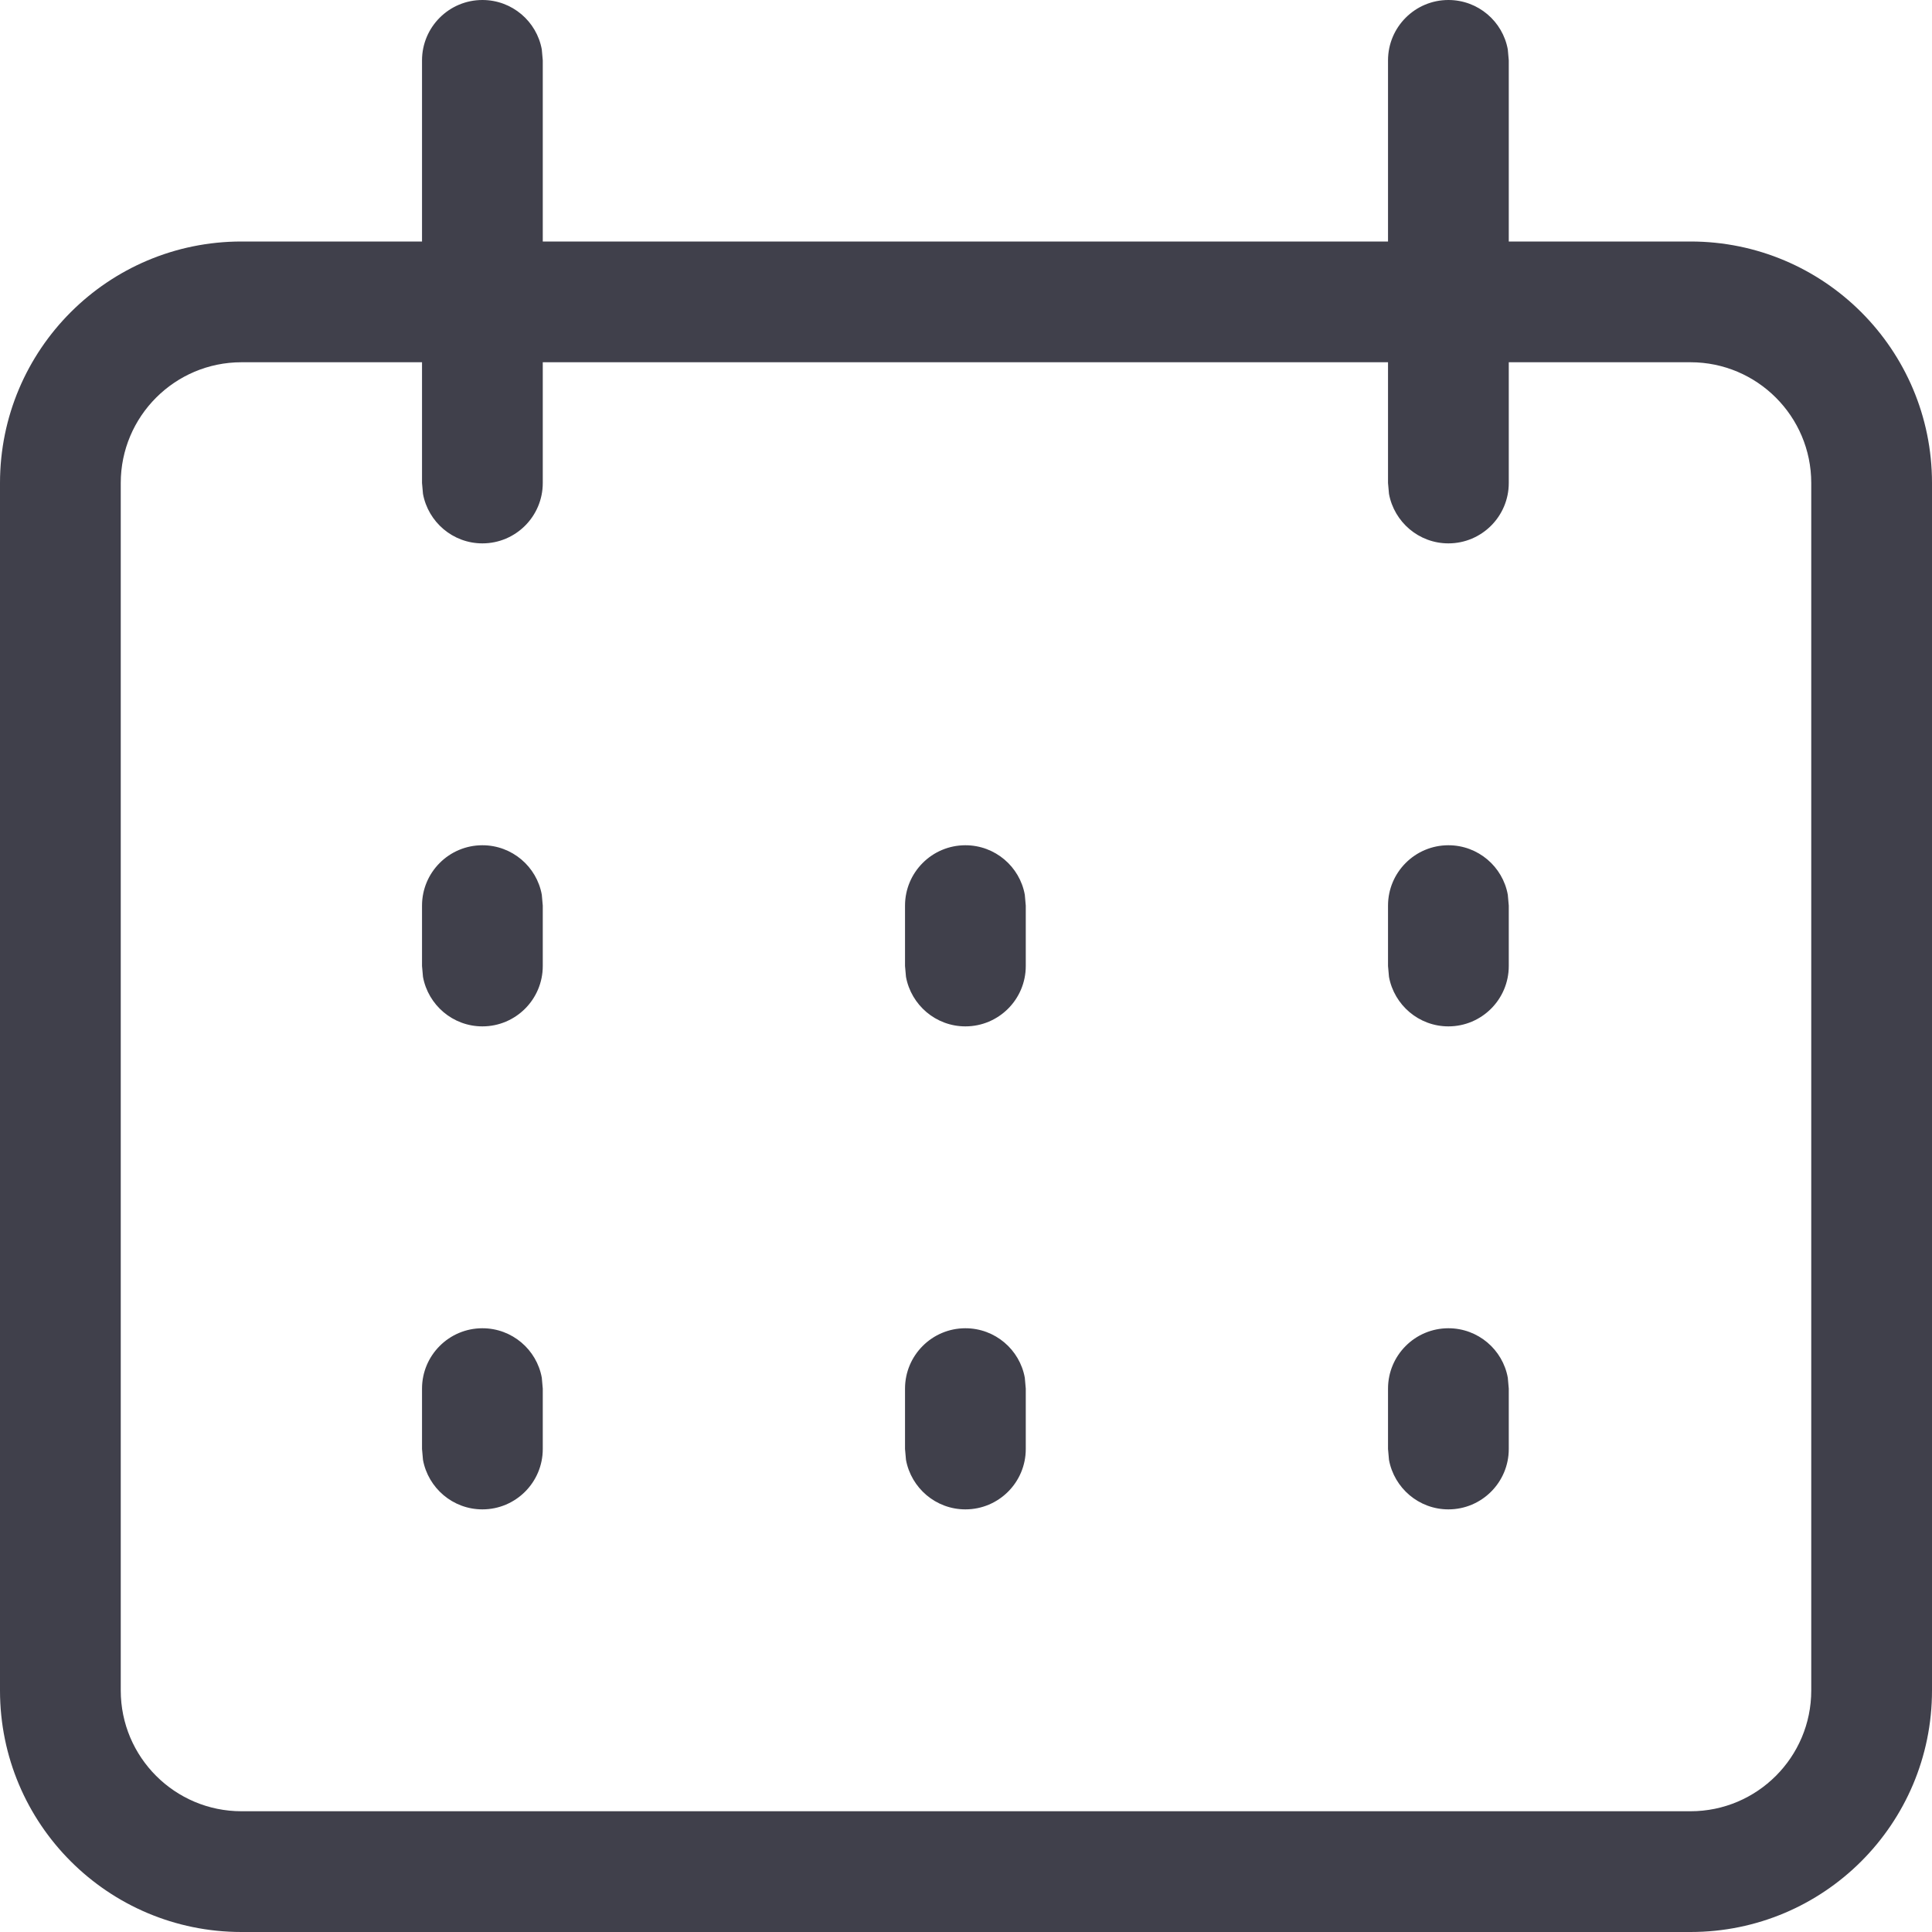 <svg width="16" height="16" viewBox="0 0 16 16" fill="none" xmlns="http://www.w3.org/2000/svg">
<path fill-rule="evenodd" clip-rule="evenodd" d="M3.995 0C4.241 0 4.445 0.177 4.487 0.41L4.495 0.5V2H11.495V0.5C11.495 0.224 11.719 0 11.995 0C12.241 0 12.445 0.177 12.487 0.41L12.495 0.5V2H14C15.105 2 16 2.895 16 4V14C16 15.105 15.105 16 14 16H2C0.895 16 0 15.105 0 14V4C0 2.895 0.895 2 2 2H3.495V0.5C3.495 0.224 3.719 0 3.995 0ZM3.495 3H2C1.448 3 1 3.448 1 4V14C1 14.552 1.448 15 2 15H14C14.552 15 15 14.552 15 14V4C15 3.448 14.552 3 14 3H12.495V4C12.495 4.276 12.271 4.5 11.995 4.5C11.75 4.5 11.546 4.323 11.503 4.09L11.495 4V3H4.495V4C4.495 4.276 4.271 4.5 3.995 4.5C3.75 4.5 3.546 4.323 3.503 4.09L3.495 4V3ZM3.995 11C4.241 11 4.445 11.177 4.487 11.41L4.495 11.5V12C4.495 12.276 4.271 12.5 3.995 12.5C3.75 12.5 3.546 12.323 3.503 12.09L3.495 12V11.5C3.495 11.224 3.719 11 3.995 11ZM8.487 11.41C8.445 11.177 8.241 11 7.995 11C7.719 11 7.495 11.224 7.495 11.5V12L7.503 12.09C7.546 12.323 7.75 12.5 7.995 12.5C8.271 12.5 8.495 12.276 8.495 12V11.5L8.487 11.41ZM11.995 11C12.241 11 12.445 11.177 12.487 11.41L12.495 11.5V12C12.495 12.276 12.271 12.5 11.995 12.5C11.75 12.5 11.546 12.323 11.503 12.09L11.495 12V11.5C11.495 11.224 11.719 11 11.995 11ZM4.487 7.41C4.445 7.177 4.241 7 3.995 7C3.719 7 3.495 7.224 3.495 7.5V8L3.503 8.09C3.546 8.323 3.75 8.5 3.995 8.5C4.271 8.5 4.495 8.276 4.495 8V7.5L4.487 7.41ZM7.995 7C8.241 7 8.445 7.177 8.487 7.41L8.495 7.5V8C8.495 8.276 8.271 8.5 7.995 8.5C7.75 8.5 7.546 8.323 7.503 8.09L7.495 8V7.5C7.495 7.224 7.719 7 7.995 7ZM12.487 7.41C12.445 7.177 12.241 7 11.995 7C11.719 7 11.495 7.224 11.495 7.5V8L11.503 8.09C11.546 8.323 11.75 8.5 11.995 8.5C12.271 8.5 12.495 8.276 12.495 8V7.5L12.487 7.41Z" fill="#40404B"/>
</svg>
